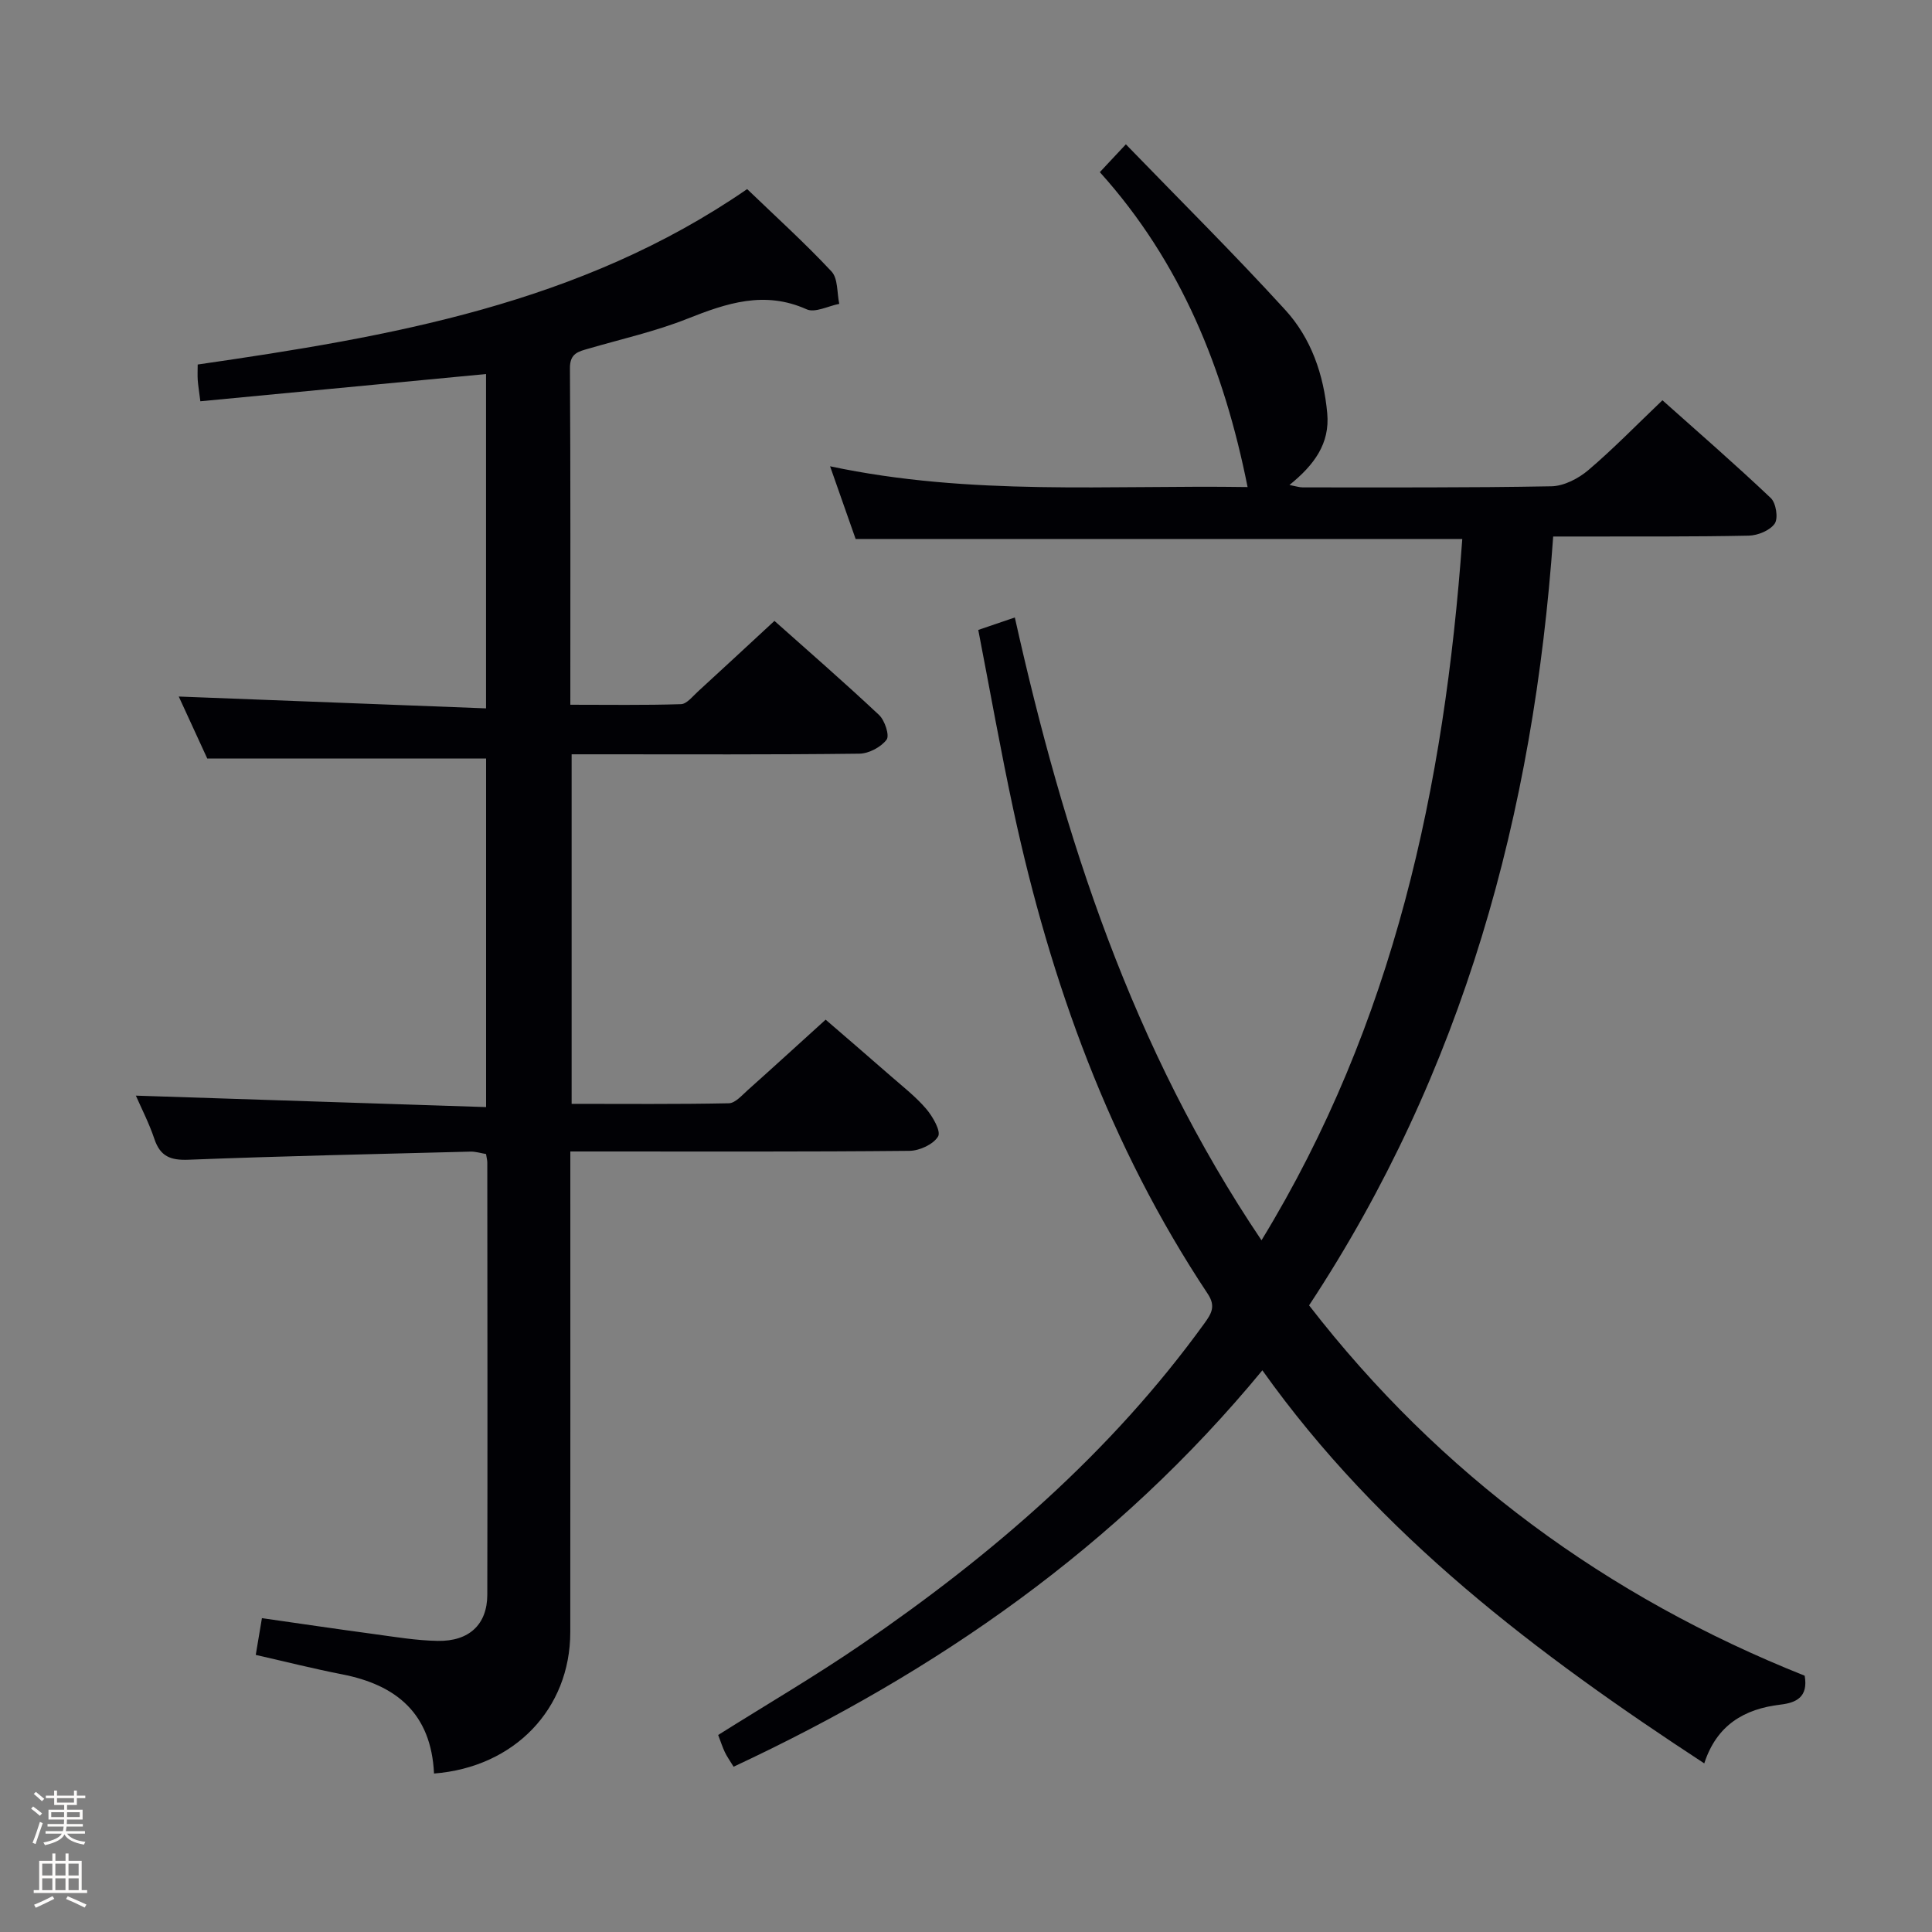<svg enable-background="new 0 0 400 400" viewBox="0 0 400 400" xmlns="http://www.w3.org/2000/svg"><rect x="0" y="0" width="400" height="400" fill="#808080" stroke="none"/><path d="m6.44 374.46.42-.45c.65.47 1.27.95 1.85 1.44l-.45.49c-.65-.56-1.25-1.06-1.82-1.48m.93 7.33-.63-.26c.55-1.36 1.05-2.8 1.52-4.33.19.1.38.19.59.27-.46 1.29-.95 2.73-1.48 4.32m-.38-10.38.44-.42c.43.34 1.01.82 1.74 1.44l-.49.49c-.53-.51-1.09-1.01-1.69-1.51m2.5.35h1.72v-1.04h.59v1.04h3.52v-1.04h.59v1.04h1.75v.53h-1.75v1.42h-2.03v.97h3.22v2.03h-3.24c0 .35-.01.66-.03.93h3.32v.53h-3.37c-.03.27-.08.58-.15.94h3.96v.53h-3.71c.67.92 1.93 1.48 3.79 1.68-.13.24-.23.44-.29.59-2.13-.38-3.48-1.08-4.04-2.12-.43.97-1.77 1.72-4.03 2.23-.09-.19-.2-.37-.33-.55 2.1-.42 3.37-1.03 3.81-1.83h-3.36v-.53h3.58c.08-.29.13-.61.16-.94h-3.33v-.53h3.39c.02-.27.04-.58.04-.93h-3.23v-2.03h3.25v-.97h-2.07v-1.42h-1.73zm1.12 3.44v1h2.65c.01-.3.02-.44.01-.4v-.25-.35zm1.19-2h3.52v-.91h-3.52zm4.71 2h-2.63v.59c0 .15-.01.28-.01.4h2.64z" fill="#fcfbfa"/><path d="m13.56 383.74h.63v1.52h2.72v6.07h1.13v.6h-11.06v-.6h1.13v-6.07h2.73v-1.52h.63v1.52h2.1v-1.52zm-2.69 8.83.38.56c-1.24.63-2.53 1.25-3.85 1.85-.1-.21-.21-.42-.34-.63 1.36-.55 2.63-1.15 3.81-1.78m-2.13-4.27h2.1v-2.45h-2.1zm0 3.04h2.1v-2.46h-2.1zm2.72-3.04h2.1v-2.45h-2.1zm0 3.04h2.1v-2.46h-2.1zm6.07 3.6c-1.41-.71-2.7-1.3-3.86-1.78l.35-.56c1.45.62 2.75 1.19 3.88 1.72zm-1.25-9.09h-2.1v2.45h2.1zm-2.09 5.49h2.1v-2.46h-2.1z" fill="#fcfbfa"/><g fill="#010105"><path d="m261.36 283.71c-30.18 36.59-67.39 62.41-109.48 82.07-.83-1.36-1.4-2.15-1.81-3.02-.48-1.02-.83-2.1-1.38-3.55 9.95-6.26 19.99-12.13 29.57-18.68 27.08-18.54 51.73-39.74 71.11-66.56 1.46-2.02 2.37-3.54.69-6.08-20.32-30.59-32.54-64.47-40.23-100.13-2.65-12.3-4.84-24.7-7.29-37.34 2.67-.91 4.82-1.64 7.57-2.58 10.14 45.46 24.27 89.15 51.07 128.95 27.46-44.97 37.88-93.93 41.57-145.2-41.72 0-83.25 0-125.6 0-.62-1.76-1.48-4.2-2.34-6.65-.88-2.5-1.76-5-2.95-8.4 29.1 6.19 57.97 3.85 86.44 4.3-4.87-24.39-13.77-46.52-30.59-65.2 1.67-1.78 3.09-3.31 5.39-5.76 11.21 11.58 22.41 22.68 33.02 34.31 5.35 5.86 7.94 13.37 8.67 21.37.58 6.29-2.71 10.71-7.82 14.85 1.32.25 2.04.5 2.76.5 17.16-.01 34.33.09 51.48-.23 2.59-.05 5.58-1.6 7.63-3.34 5.19-4.41 9.95-9.32 15.35-14.47 7.24 6.46 14.99 13.19 22.43 20.24 1.09 1.03 1.58 4.17.82 5.29-.98 1.43-3.5 2.46-5.38 2.5-11.66.24-23.32.16-34.99.18-1.78 0-3.57 0-5.5 0-4.04 57.28-18.59 110.71-50.54 159.18 27.12 35.04 61.64 60.35 102.61 76.68.77 4.43-1.76 5.6-5 5.98-7.55.89-13.23 4.26-15.79 12.17-34.66-22.67-67.16-47.18-91.49-81.38z"/><path d="m89.86 367.19c-.59-12.44-7.8-18.35-19.04-20.54-5.84-1.14-11.62-2.6-17.87-4.02.4-2.4.8-4.76 1.28-7.61 7.76 1.11 15.38 2.24 23.02 3.27 4.44.6 8.9 1.36 13.36 1.44 6.53.12 10.27-3.42 10.28-9.56.06-29.82.02-59.65 0-89.47 0-.49-.14-.98-.26-1.77-1.05-.17-2.15-.53-3.25-.5-19.45.5-38.9.92-58.34 1.68-3.74.15-5.87-.69-7.08-4.31-1.09-3.25-2.68-6.33-3.83-8.96 24.16.79 48.18 1.58 72.51 2.37 0-24.94 0-48.67 0-72.17-19.07 0-37.95 0-57.73 0-1.71-3.71-3.89-8.47-5.9-12.83 21.13.81 42.21 1.62 63.62 2.45 0-23.83 0-46.57 0-69.22-19.73 1.88-39.32 3.75-59.15 5.64-.27-2.16-.46-3.27-.54-4.38-.07-.98-.01-1.98-.01-3.23 39.82-5.76 79.22-12.5 113.76-36.32 5.9 5.68 11.93 11.13 17.46 17.05 1.37 1.46 1.12 4.43 1.61 6.71-2.28.44-5.02 1.91-6.75 1.13-8.74-3.92-16.55-1.28-24.7 1.95-6.59 2.62-13.6 4.19-20.43 6.18-2.11.61-3.9.96-3.88 4.04.14 22.98.08 45.97.08 69.7 7.76 0 15.34.12 22.91-.12 1.19-.04 2.4-1.6 3.48-2.59 5.16-4.72 10.28-9.48 15.87-14.65 6.72 5.99 14.32 12.59 21.66 19.48 1.19 1.12 2.21 4.24 1.56 5.11-1.16 1.54-3.66 2.87-5.62 2.9-17.99.22-35.99.13-53.98.13-1.78 0-3.57 0-5.61 0v72.37c10.98 0 21.77.1 32.55-.12 1.33-.03 2.71-1.65 3.91-2.72 5.22-4.66 10.38-9.38 16.13-14.59 3.83 3.31 8.69 7.48 13.51 11.7 2.51 2.19 5.18 4.27 7.32 6.78 1.35 1.59 3.09 4.62 2.45 5.7-.96 1.63-3.84 2.96-5.93 2.98-21.32.21-42.65.13-63.98.13-1.95 0-3.9 0-6.23 0v6.1c0 31.16.02 62.31-.01 93.47-.03 15.81-11.52 27.91-28.21 29.22z"/></g></svg>